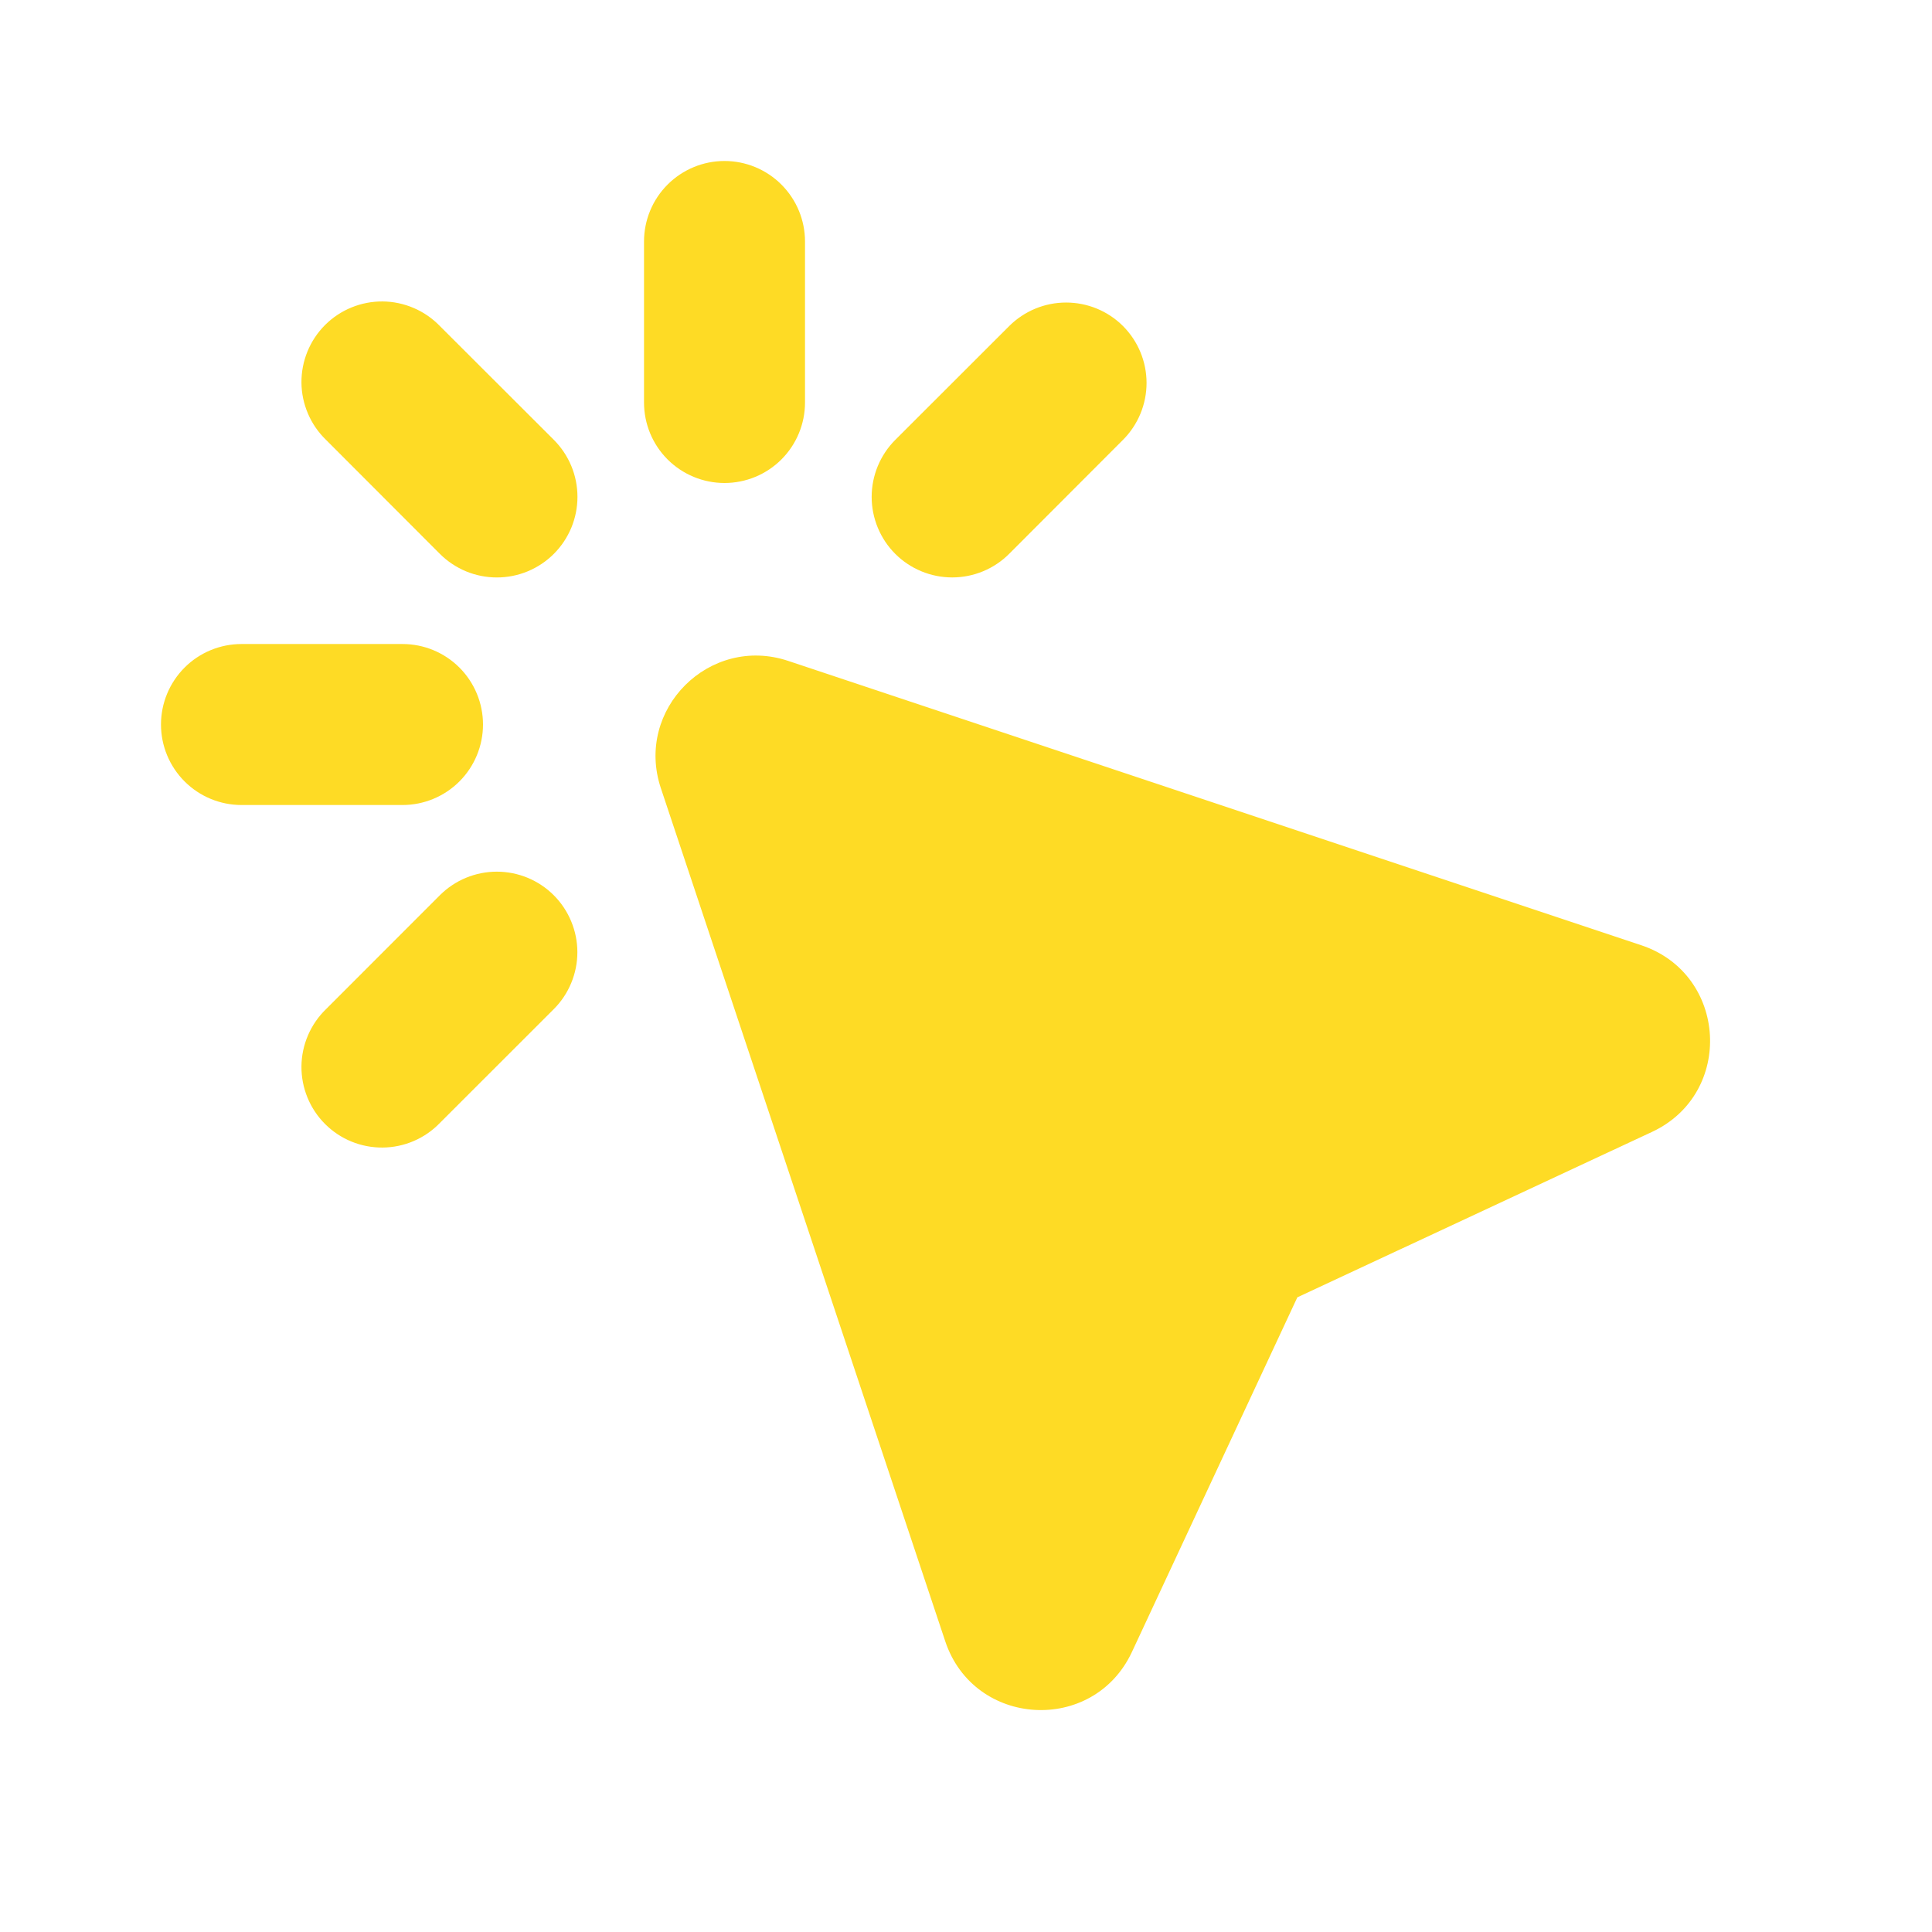 <svg width="64" height="64" viewBox="0 0 64 64" fill="none" xmlns="http://www.w3.org/2000/svg">
<g clip-path="url(#clip0_2355_49746)">
<path fill-rule="evenodd" clip-rule="evenodd" d="M26.667 8C26.667 7.293 26.386 6.615 25.886 6.115C25.386 5.614 24.707 5.333 24 5.333C23.293 5.333 22.615 5.614 22.114 6.115C21.614 6.615 21.334 7.293 21.334 8V13.334C21.334 14.041 21.614 14.719 22.114 15.219C22.615 15.719 23.293 16 24 16C24.707 16 25.386 15.719 25.886 15.219C26.386 14.719 26.667 14.041 26.667 13.334V8ZM14.571 10.8C14.325 10.546 14.031 10.342 13.705 10.203C13.38 10.063 13.03 9.989 12.676 9.986C12.322 9.983 11.971 10.051 11.643 10.185C11.315 10.319 11.018 10.517 10.767 10.767C10.517 11.018 10.319 11.315 10.185 11.643C10.051 11.971 9.983 12.322 9.986 12.676C9.989 13.03 10.063 13.38 10.203 13.705C10.342 14.031 10.546 14.325 10.8 14.571L14.571 18.347C14.819 18.595 15.113 18.791 15.437 18.926C15.761 19.06 16.108 19.129 16.459 19.129C16.809 19.129 17.157 19.06 17.481 18.926C17.805 18.791 18.099 18.595 18.347 18.347C18.595 18.099 18.791 17.805 18.926 17.481C19.06 17.157 19.129 16.809 19.129 16.459C19.129 16.108 19.06 15.761 18.926 15.437C18.791 15.113 18.595 14.819 18.347 14.571L14.571 10.8ZM26.11 21.893C23.502 21.024 21.024 23.502 21.891 26.107L31.312 54.368C32.264 57.227 36.219 57.456 37.496 54.725L42.976 42.976L54.725 37.496C57.456 36.221 57.227 32.264 54.368 31.312L26.11 21.893ZM37.2 10.8C37.7 11.3 37.981 11.978 37.981 12.685C37.981 13.393 37.7 14.071 37.2 14.571L33.429 18.347C33.182 18.595 32.888 18.791 32.564 18.925C32.24 19.059 31.893 19.128 31.543 19.128C31.192 19.128 30.846 19.059 30.522 18.925C30.198 18.791 29.904 18.595 29.656 18.347C29.408 18.099 29.212 17.805 29.078 17.481C28.944 17.157 28.875 16.811 28.875 16.46C28.875 16.11 28.944 15.763 29.078 15.439C29.212 15.115 29.408 14.821 29.656 14.573L33.429 10.803C33.93 10.303 34.608 10.022 35.315 10.022C36.022 10.022 36.7 10.3 37.2 10.8ZM5.333 24C5.333 23.293 5.614 22.615 6.115 22.114C6.615 21.614 7.293 21.334 8 21.334H13.334C14.041 21.334 14.719 21.614 15.219 22.114C15.719 22.615 16 23.293 16 24C16 24.707 15.719 25.386 15.219 25.886C14.719 26.386 14.041 26.667 13.334 26.667H8C7.293 26.667 6.615 26.386 6.115 25.886C5.614 25.386 5.333 24.707 5.333 24ZM18.344 33.429C18.592 33.182 18.788 32.888 18.922 32.564C19.057 32.24 19.126 31.893 19.126 31.543C19.126 31.192 19.057 30.846 18.922 30.522C18.788 30.198 18.592 29.904 18.344 29.656C18.096 29.408 17.802 29.212 17.479 29.078C17.155 28.944 16.808 28.875 16.457 28.875C16.107 28.875 15.76 28.944 15.436 29.078C15.113 29.212 14.819 29.408 14.571 29.656L10.8 33.429C10.546 33.675 10.342 33.97 10.203 34.295C10.063 34.62 9.989 34.97 9.986 35.324C9.983 35.678 10.051 36.03 10.185 36.357C10.319 36.685 10.517 36.983 10.767 37.233C11.018 37.484 11.315 37.682 11.643 37.816C11.971 37.95 12.322 38.017 12.676 38.014C13.03 38.011 13.38 37.938 13.705 37.798C14.031 37.658 14.325 37.455 14.571 37.2L18.344 33.429Z" fill="#FEDB25"/>
</g>
<defs>
<clipPath id="clip0_2355_49746">
<rect width="64" height="64" fill="white"/>
</clipPath>
</defs>
</svg>
